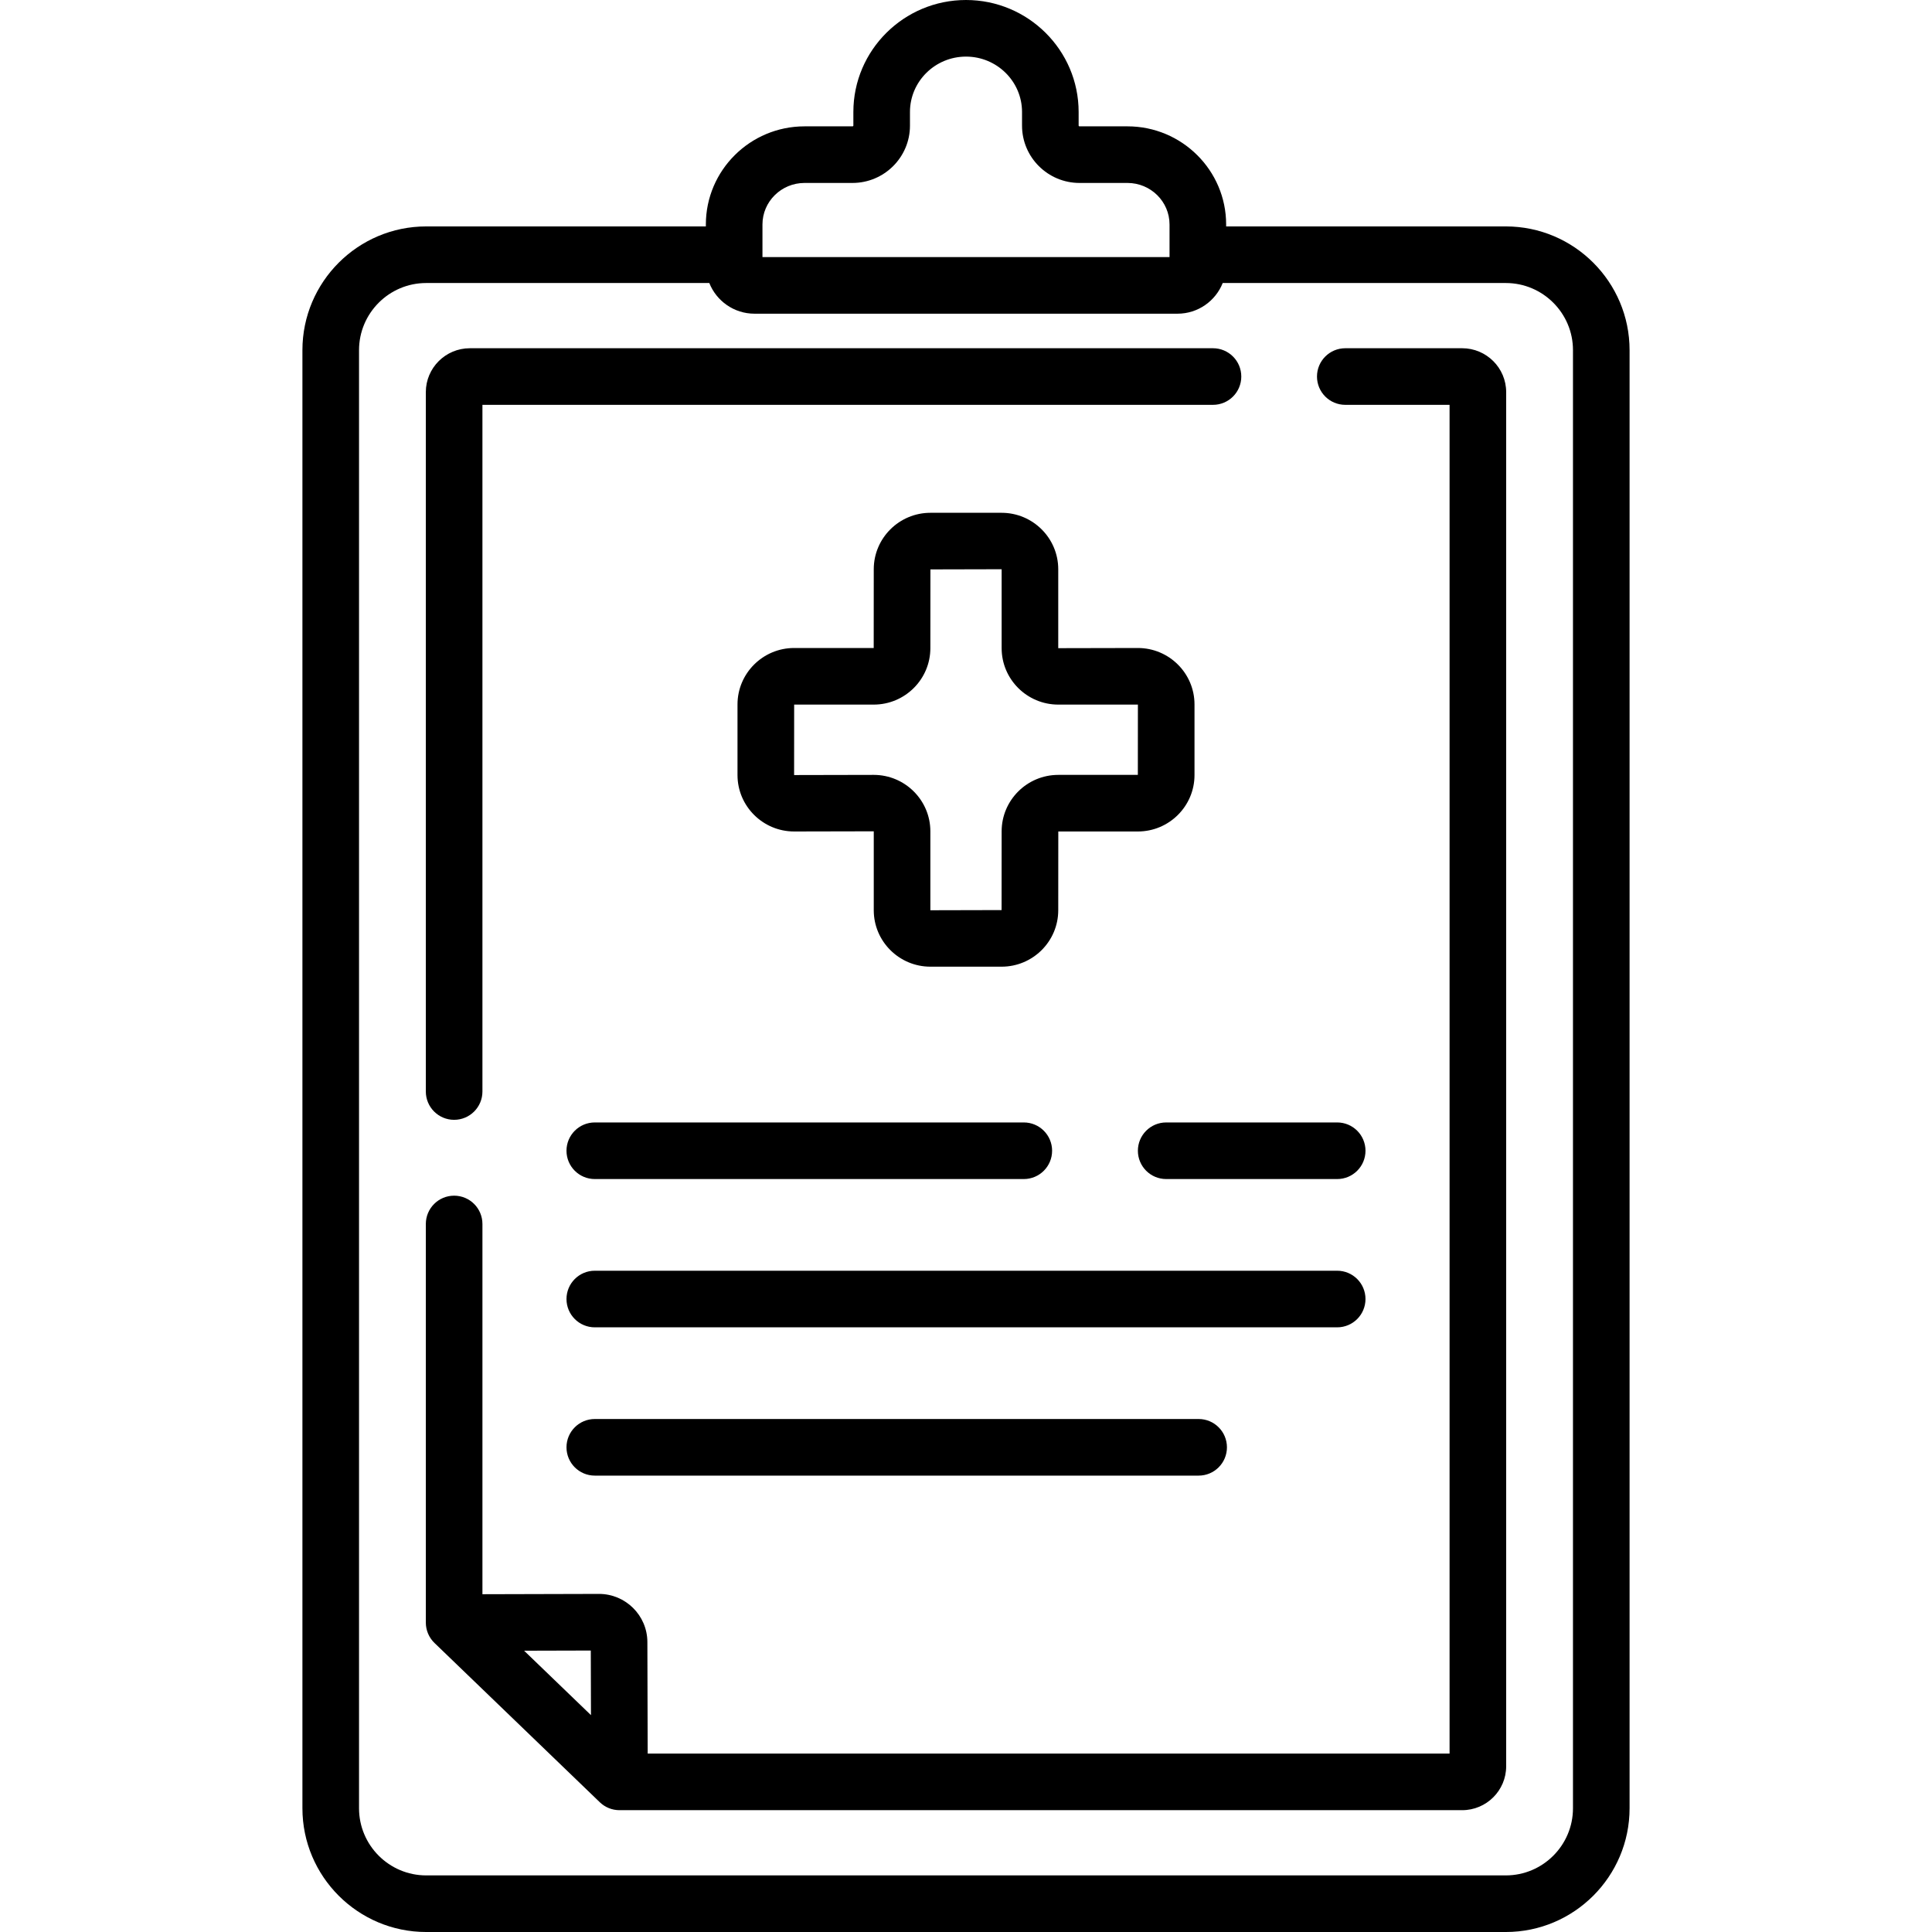 <svg id="Capa_1" enable-background="new 0 0 512 512" height="100%" viewBox="0 0 512 512" width="100%" xmlns="http://www.w3.org/2000/svg"><g><g><path d="m120.349 296.765c4.143 0 7.5-3.357 7.5-7.5v-181.978h193.606c4.143 0 7.5-3.357 7.5-7.5s-3.357-7.5-7.5-7.5h-196.942c-6.432 0-11.664 5.218-11.664 11.631v185.347c0 4.142 3.358 7.5 7.5 7.5z"/><g><path d="m387.488 92.287h-30.973c-4.143 0-7.5 3.357-7.5 7.5s3.357 7.5 7.5 7.5h27.636v357.429h-212.509l-.082-29.566c-.019-7.036-5.768-12.747-12.823-12.747h-.034l-30.854.082v-98.117c0-4.143-3.357-7.5-7.5-7.5s-7.5 3.357-7.5 7.5v105.637c0 2.037.829 3.987 2.296 5.401l43.813 42.212c1.398 1.347 3.264 2.099 5.204 2.099h223.325c6.431 0 11.663-5.218 11.663-11.631v-364.168c.001-6.413-5.232-11.631-11.662-11.631zm-248.595 345.168 17.673-.047.048 17.12z"/><path d="m399.057 60.003h-74.117v-.516c0-14.339-11.73-26.004-26.148-26.004h-12.702c-.156 0-.24-.104-.24-.18v-3.628c-.001-16.362-13.391-29.675-29.85-29.675s-29.85 13.313-29.85 29.676v3.628c0 .075-.083.18-.24.18h-12.702c-14.418 0-26.148 11.665-26.148 26.004v.516h-74.117c-18.085 0-32.798 14.713-32.798 32.798v386.4c0 18.085 14.713 32.799 32.798 32.799h286.114c18.085 0 32.798-14.714 32.798-32.799v-386.4c0-18.086-14.713-32.799-32.798-32.799zm-196.997-.516c0-6.067 5.001-11.004 11.148-11.004h12.702c8.403 0 15.24-6.81 15.24-15.18v-3.628c.001-8.091 6.662-14.675 14.85-14.675s14.849 6.584 14.849 14.676v3.628c0 8.37 6.837 15.18 15.24 15.18h12.702c6.147 0 11.148 4.937 11.148 11.004v8.645h-107.879zm214.795 419.714c0 9.814-7.984 17.799-17.798 17.799h-286.114c-9.813 0-17.798-7.984-17.798-17.799v-386.4c0-9.813 7.984-17.798 17.798-17.798h75.029c1.891 4.754 6.54 8.129 11.974 8.129h112.108c5.435 0 10.083-3.375 11.975-8.129h75.028c9.813 0 17.798 7.984 17.798 17.798z"/><path d="m210.46 220.351 21.095-.045v20.918c0 8.246 6.735 14.955 15.014 14.955h18.862c8.278 0 15.014-6.709 15.014-14.955l.014-20.873h21.081c8.279 0 15.015-6.709 15.015-14.955v-18.716c0-8.246-6.735-14.955-15.015-14.955l-21.095.045v-20.918c0-8.246-6.735-14.955-15.014-14.955h-18.862c-8.278 0-15.014 6.709-15.014 14.955l-.014 20.873h-21.081c-8.278 0-15.014 6.709-15.014 14.955v18.716c.001 8.246 6.736 14.955 15.014 14.955zm0-33.626h21.081c8.278 0 15.014-6.709 15.014-14.955l.014-20.873 18.876-.045v20.918c0 8.246 6.735 14.955 15.014 14.955h21.081l.015-.045-.015 18.671h-21.081c-8.278 0-15.014 6.709-15.014 14.955l-.014 20.873-18.876.045v-20.918c0-8.246-6.735-14.955-15.014-14.955l-21.095.045z"/><g><path d="m309.051 312.46h45.318c4.143 0 7.5-3.357 7.5-7.5s-3.357-7.5-7.5-7.5h-45.318c-4.143 0-7.5 3.357-7.5 7.5s3.357 7.5 7.5 7.5z"/><path d="m157.626 312.46h113.693c4.143 0 7.5-3.357 7.5-7.5s-3.357-7.5-7.5-7.5h-113.693c-4.143 0-7.5 3.357-7.5 7.5s3.357 7.5 7.5 7.5z"/><path d="m354.369 336.756h-196.743c-4.143 0-7.5 3.357-7.5 7.5s3.357 7.5 7.5 7.5h196.743c4.143 0 7.5-3.357 7.5-7.5s-3.357-7.5-7.5-7.5z"/><path d="m317.652 376.053h-160.026c-4.143 0-7.5 3.357-7.5 7.5s3.357 7.5 7.5 7.5h160.026c4.143 0 7.5-3.357 7.5-7.5s-3.357-7.5-7.5-7.5z"/></g></g></g></g></svg>

